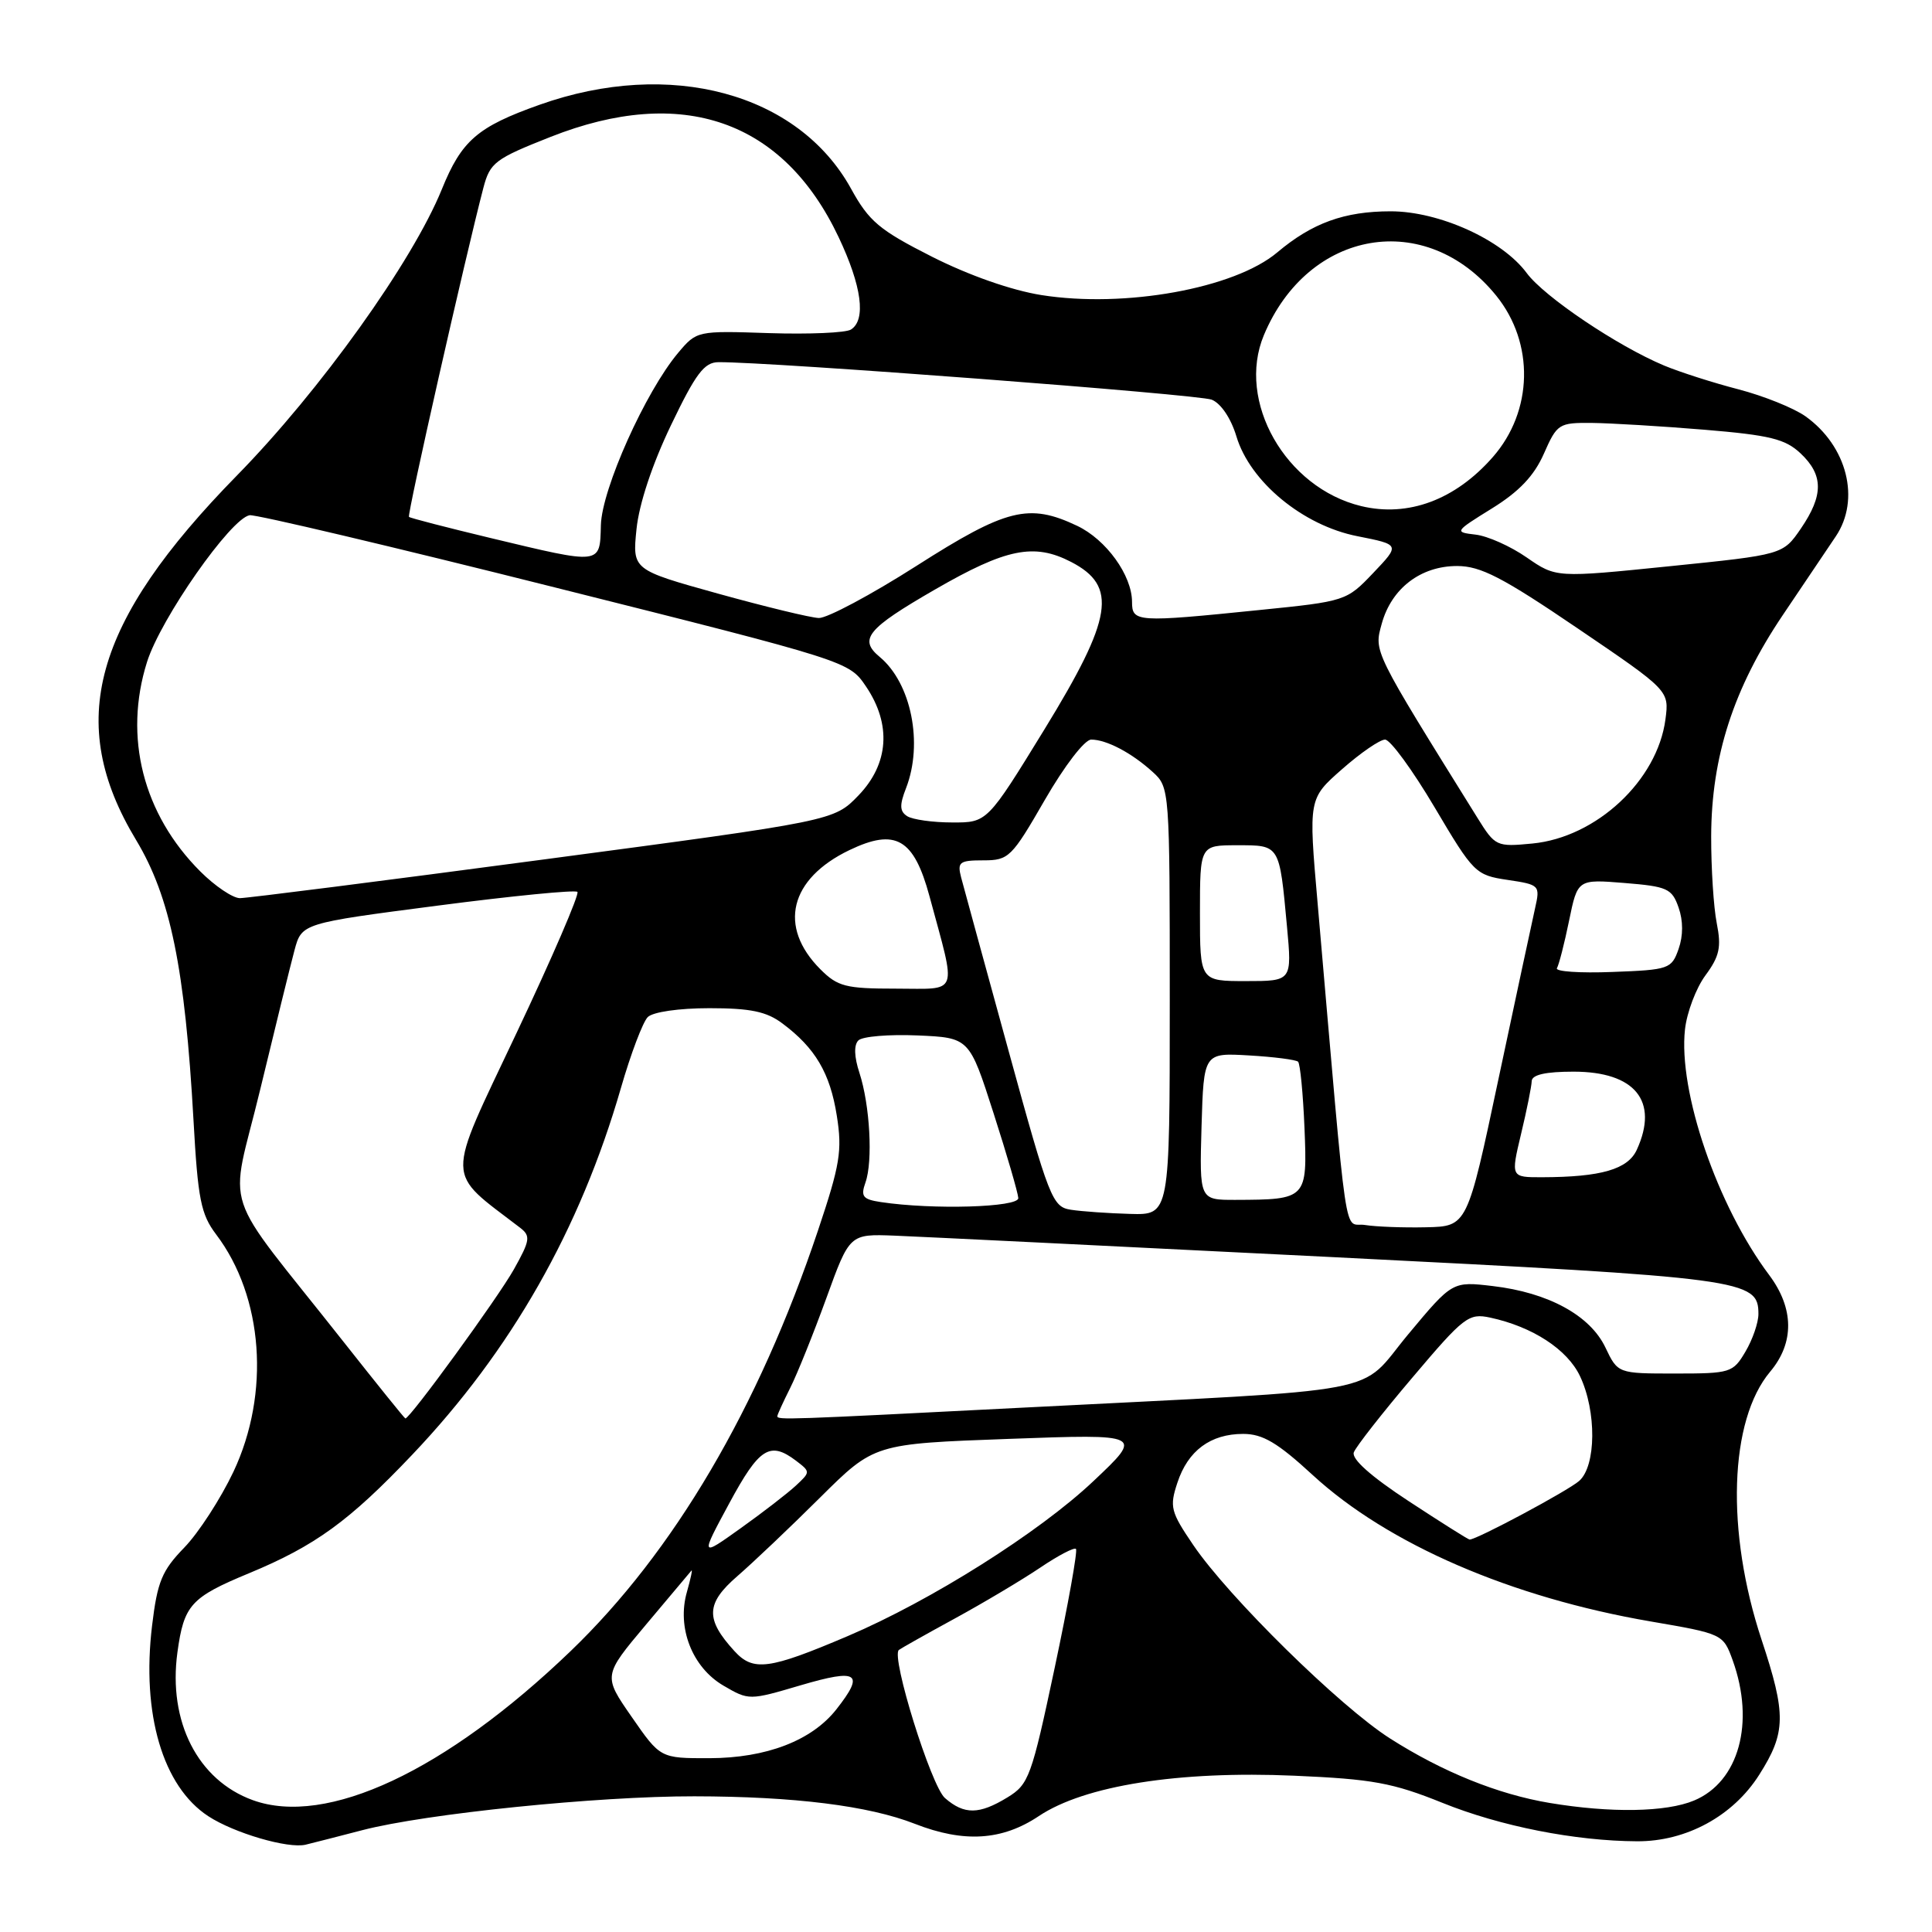 <?xml version="1.0" encoding="UTF-8" standalone="no"?>
<!DOCTYPE svg PUBLIC "-//W3C//DTD SVG 1.1//EN" "http://www.w3.org/Graphics/SVG/1.1/DTD/svg11.dtd" >
<svg xmlns="http://www.w3.org/2000/svg" xmlns:xlink="http://www.w3.org/1999/xlink" version="1.1" viewBox="0 0 256 256">
 <g >
 <path fill="currentColor"
d=" M 48.00 242.51 C 56.41 240.32 79.16 238.00 92.00 238.02 C 105.27 238.04 115.09 239.27 121.21 241.66 C 127.72 244.21 132.79 243.89 137.65 240.64 C 143.69 236.60 156.19 234.62 171.50 235.29 C 181.87 235.74 184.54 236.23 191.14 238.89 C 198.82 241.99 208.71 243.94 216.93 243.98 C 223.44 244.01 229.65 240.63 233.11 235.16 C 236.66 229.57 236.70 227.18 233.42 217.28 C 228.66 202.91 229.13 188.20 234.56 181.75 C 237.78 177.92 237.73 173.36 234.42 168.94 C 227.55 159.78 222.36 144.63 223.27 136.40 C 223.52 134.14 224.74 130.92 225.98 129.24 C 227.84 126.72 228.11 125.51 227.48 122.34 C 227.06 120.23 226.73 115.04 226.74 110.81 C 226.77 100.24 229.71 91.18 236.23 81.50 C 239.13 77.20 242.29 72.51 243.24 71.09 C 246.55 66.19 244.76 59.10 239.23 55.16 C 237.68 54.06 233.69 52.46 230.36 51.59 C 227.03 50.73 222.60 49.31 220.51 48.44 C 214.32 45.85 204.61 39.32 202.29 36.17 C 199.04 31.78 190.71 28.00 184.27 28.00 C 178.13 28.00 173.87 29.55 169.25 33.44 C 163.58 38.22 149.04 40.85 138.00 39.10 C 134.03 38.47 128.39 36.49 123.50 34.02 C 116.51 30.48 115.15 29.34 112.76 24.99 C 105.76 12.32 88.79 7.74 71.50 13.88 C 63.27 16.80 61.17 18.61 58.55 25.07 C 54.65 34.68 42.41 51.77 31.40 63.00 C 12.29 82.50 8.63 95.72 18.03 111.30 C 22.58 118.85 24.51 128.29 25.64 148.44 C 26.22 158.91 26.62 160.90 28.64 163.57 C 34.90 171.83 35.83 184.61 30.94 195.00 C 29.25 198.57 26.32 203.10 24.42 205.06 C 21.46 208.11 20.85 209.57 20.15 215.41 C 18.74 227.11 21.57 236.71 27.59 240.65 C 31.01 242.89 38.18 244.99 40.50 244.43 C 41.60 244.16 44.98 243.30 48.00 242.51 Z  M 33.50 238.53 C 26.21 235.89 22.25 228.12 23.51 218.94 C 24.37 212.67 25.28 211.66 32.98 208.47 C 41.76 204.83 46.27 201.56 54.62 192.76 C 67.74 178.95 76.86 162.92 82.28 144.15 C 83.58 139.64 85.18 135.42 85.83 134.77 C 86.51 134.09 89.96 133.59 93.99 133.59 C 99.43 133.59 101.57 134.03 103.67 135.61 C 108.03 138.86 109.99 142.19 110.88 147.83 C 111.62 152.47 111.31 154.33 108.39 163.04 C 100.48 186.62 89.28 205.65 75.58 218.81 C 59.04 234.69 43.28 242.07 33.50 238.53 Z  M 125.21 238.25 C 123.38 236.66 118.04 219.53 119.10 218.63 C 119.32 218.45 122.65 216.57 126.50 214.47 C 130.35 212.37 135.44 209.33 137.82 207.73 C 140.20 206.12 142.34 205.00 142.57 205.24 C 142.81 205.48 141.54 212.57 139.75 221.00 C 136.68 235.46 136.33 236.43 133.50 238.16 C 129.75 240.45 127.77 240.48 125.21 238.25 Z  M 205.34 238.90 C 198.50 237.76 191.14 234.79 184.18 230.35 C 177.55 226.13 162.78 211.61 158.11 204.72 C 155.12 200.32 154.95 199.67 156.01 196.47 C 157.41 192.21 160.40 190.00 164.73 190.00 C 167.32 190.00 169.28 191.16 173.96 195.47 C 183.91 204.61 200.21 211.67 218.72 214.85 C 228.27 216.49 228.33 216.52 229.59 220.00 C 232.57 228.27 230.41 236.10 224.47 238.58 C 220.76 240.13 213.42 240.25 205.34 238.90 Z  M 83.71 227.51 C 79.91 222.04 79.91 222.04 85.60 215.27 C 88.73 211.55 91.44 208.33 91.62 208.11 C 91.79 207.90 91.52 209.17 91.02 210.94 C 89.66 215.67 91.72 220.94 95.87 223.36 C 99.23 225.32 99.28 225.32 106.12 223.30 C 113.71 221.07 114.61 221.68 110.83 226.49 C 107.57 230.64 101.55 232.95 94.00 232.97 C 87.50 232.98 87.50 232.98 83.71 227.51 Z  M 97.32 218.78 C 93.44 214.54 93.52 212.47 97.70 208.85 C 99.79 207.04 104.73 202.35 108.67 198.43 C 115.84 191.31 115.84 191.31 133.67 190.66 C 151.50 190.01 151.50 190.01 144.89 196.25 C 137.69 203.06 123.35 212.10 112.33 216.79 C 101.90 221.23 99.81 221.51 97.32 218.78 Z  M 96.64 199.18 C 100.60 191.84 102.01 190.94 105.46 193.54 C 107.40 195.02 107.40 195.04 105.46 196.85 C 104.38 197.85 101.09 200.40 98.14 202.50 C 92.78 206.33 92.78 206.33 96.64 199.18 Z  M 186.64 198.90 C 181.64 195.62 179.05 193.31 179.39 192.44 C 179.67 191.69 183.17 187.22 187.17 182.51 C 193.98 174.46 194.61 173.98 197.46 174.59 C 203.07 175.80 207.68 178.80 209.36 182.35 C 211.57 187.01 211.51 194.24 209.25 196.23 C 207.76 197.54 195.70 204.00 194.73 204.00 C 194.55 204.00 190.91 201.70 186.64 198.90 Z  M 45.50 177.77 C 28.92 156.76 30.40 161.28 34.48 144.36 C 36.45 136.19 38.49 127.89 39.02 125.92 C 39.98 122.34 39.98 122.34 57.99 120.00 C 67.89 118.71 76.23 117.89 76.51 118.18 C 76.80 118.47 73.16 126.92 68.41 136.95 C 58.97 156.93 58.93 155.02 68.94 162.70 C 70.33 163.78 70.24 164.36 68.09 168.20 C 65.97 171.98 54.25 188.08 53.71 187.95 C 53.59 187.93 49.90 183.34 45.50 177.77 Z  M 103.00 187.65 C 103.00 187.46 103.77 185.78 104.71 183.90 C 105.65 182.03 107.80 176.68 109.50 172.00 C 112.58 163.50 112.58 163.50 118.54 163.73 C 121.82 163.86 147.90 165.14 176.50 166.57 C 231.33 169.32 233.00 169.54 233.00 174.12 C 233.00 175.26 232.23 177.50 231.28 179.10 C 229.63 181.90 229.30 182.00 221.97 182.00 C 214.37 182.00 214.37 182.00 212.72 178.54 C 210.69 174.29 205.15 171.27 197.80 170.41 C 192.45 169.78 192.45 169.78 186.59 176.81 C 179.79 184.98 184.99 183.99 135.54 186.52 C 104.06 188.13 103.00 188.17 103.00 187.65 Z  M 180.88 162.32 C 177.96 161.84 178.69 166.80 174.59 119.67 C 173.38 105.83 173.38 105.83 177.83 101.92 C 180.28 99.76 182.84 98.00 183.53 98.00 C 184.22 98.00 187.17 102.04 190.09 106.97 C 195.25 115.69 195.52 115.96 199.75 116.59 C 204.03 117.23 204.09 117.30 203.40 120.37 C 203.01 122.09 200.83 132.28 198.55 143.00 C 194.42 162.50 194.42 162.50 188.96 162.62 C 185.96 162.69 182.32 162.55 180.88 162.32 Z  M 141.91 160.30 C 139.44 159.92 139.04 158.91 133.63 139.20 C 130.50 127.81 127.68 117.49 127.35 116.25 C 126.83 114.23 127.13 114.00 130.30 114.00 C 133.66 114.00 134.05 113.62 138.44 106.00 C 141.06 101.46 143.72 98.00 144.59 98.00 C 146.62 98.00 149.96 99.76 152.75 102.30 C 154.98 104.33 155.00 104.57 155.00 132.67 C 155.00 161.00 155.00 161.00 149.75 160.85 C 146.86 160.77 143.33 160.52 141.91 160.30 Z  M 116.71 159.28 C 114.32 158.92 114.02 158.54 114.68 156.68 C 115.68 153.86 115.27 146.42 113.88 142.16 C 113.18 140.03 113.13 138.47 113.74 137.86 C 114.27 137.33 117.79 137.04 121.57 137.20 C 128.44 137.50 128.44 137.50 131.65 147.50 C 133.42 153.00 134.89 158.06 134.93 158.75 C 135.00 159.98 123.59 160.32 116.71 159.28 Z  M 159.21 149.25 C 159.50 139.50 159.50 139.50 165.50 139.85 C 168.80 140.04 171.72 140.42 172.00 140.68 C 172.28 140.95 172.66 144.89 172.85 149.44 C 173.24 158.87 173.16 158.96 163.71 158.99 C 158.93 159.00 158.93 159.00 159.21 149.25 Z  M 201.55 150.25 C 202.31 147.09 202.94 143.94 202.96 143.25 C 202.99 142.41 204.79 142.00 208.50 142.00 C 216.66 142.00 219.83 145.90 216.89 152.34 C 215.71 154.94 212.16 155.97 204.34 155.99 C 200.18 156.00 200.18 156.00 201.55 150.25 Z  M 108.70 128.43 C 103.07 122.79 104.62 116.45 112.56 112.64 C 118.67 109.71 121.09 111.11 123.16 118.75 C 126.77 132.13 127.18 131.00 118.72 131.00 C 112.05 131.00 111.00 130.73 108.70 128.43 Z  M 159.00 121.00 C 159.00 112.00 159.00 112.00 163.93 112.00 C 169.61 112.00 169.52 111.85 170.53 122.75 C 171.20 130.00 171.20 130.00 165.10 130.00 C 159.00 130.00 159.00 130.00 159.00 121.00 Z  M 206.30 128.29 C 206.56 127.86 207.29 125.03 207.91 122.00 C 209.04 116.50 209.04 116.50 215.25 117.00 C 220.93 117.46 221.54 117.73 222.42 120.25 C 223.04 122.01 223.04 123.99 222.42 125.75 C 221.49 128.39 221.16 128.51 213.64 128.79 C 209.34 128.96 206.04 128.73 206.30 128.29 Z  M 26.54 115.47 C 18.95 107.88 16.35 97.66 19.48 87.72 C 21.29 81.96 30.58 68.68 33.08 68.27 C 33.86 68.14 52.05 72.44 73.50 77.83 C 112.42 87.60 112.50 87.63 114.75 90.96 C 118.15 95.99 117.78 101.22 113.75 105.40 C 110.50 108.77 110.50 108.77 72.00 113.89 C 50.82 116.71 32.73 119.01 31.78 119.01 C 30.84 119.00 28.48 117.41 26.54 115.47 Z  M 195.77 108.37 C 181.86 86.01 182.05 86.40 183.09 82.64 C 184.38 77.96 188.25 75.00 193.07 75.00 C 196.19 75.00 199.08 76.49 209.03 83.25 C 221.18 91.50 221.18 91.50 220.68 95.32 C 219.61 103.42 211.53 110.95 203.06 111.77 C 198.29 112.23 198.12 112.15 195.77 108.37 Z  M 120.21 108.15 C 119.21 107.51 119.17 106.69 120.06 104.42 C 122.35 98.50 120.75 90.53 116.57 87.05 C 113.74 84.71 114.89 83.31 123.88 78.12 C 133.32 72.67 137.02 71.92 141.93 74.46 C 148.13 77.67 147.46 81.86 138.41 96.62 C 130.81 109.00 130.81 109.00 126.16 108.98 C 123.60 108.98 120.92 108.60 120.21 108.15 Z  M 95.15 78.66 C 83.79 75.50 83.79 75.50 84.34 70.11 C 84.68 66.78 86.42 61.53 88.90 56.36 C 92.19 49.49 93.32 48.00 95.20 47.99 C 102.05 47.94 158.82 52.26 160.56 52.96 C 161.78 53.45 163.11 55.43 163.83 57.82 C 165.63 63.84 172.66 69.64 179.87 71.05 C 185.53 72.17 185.53 72.17 181.96 75.92 C 178.43 79.63 178.30 79.68 166.89 80.83 C 150.60 82.49 150.00 82.45 150.00 79.75 C 149.99 76.23 146.58 71.50 142.72 69.67 C 136.33 66.64 133.35 67.38 121.44 74.98 C 115.42 78.82 109.60 81.92 108.50 81.89 C 107.40 81.85 101.39 80.39 95.15 78.66 Z  M 202.30 73.87 C 200.16 72.38 197.11 71.02 195.52 70.84 C 192.69 70.51 192.72 70.45 197.69 67.37 C 201.29 65.14 203.28 63.05 204.57 60.12 C 206.32 56.15 206.55 56.00 210.94 56.04 C 213.45 56.07 220.15 56.47 225.83 56.94 C 234.50 57.66 236.55 58.16 238.58 60.07 C 241.63 62.94 241.64 65.62 238.63 70.03 C 236.25 73.50 236.25 73.50 221.22 75.03 C 206.19 76.56 206.19 76.56 202.30 73.87 Z  M 65.00 71.29 C 59.22 69.90 54.36 68.65 54.19 68.49 C 53.92 68.25 61.67 33.99 64.05 24.89 C 64.93 21.54 65.58 21.05 72.95 18.14 C 90.39 11.25 103.78 15.91 111.12 31.42 C 114.19 37.90 114.79 42.39 112.75 43.67 C 112.06 44.10 107.19 44.31 101.92 44.14 C 92.38 43.82 92.32 43.83 89.86 46.75 C 85.53 51.90 79.75 64.78 79.62 69.58 C 79.48 74.87 79.78 74.83 65.00 71.29 Z  M 180.36 67.06 C 170.34 64.64 163.81 53.17 167.47 44.41 C 173.35 30.35 188.96 27.69 198.26 39.18 C 203.34 45.46 203.15 54.48 197.80 60.57 C 192.83 66.24 186.58 68.56 180.36 67.06 Z "/>
</g>
</svg>